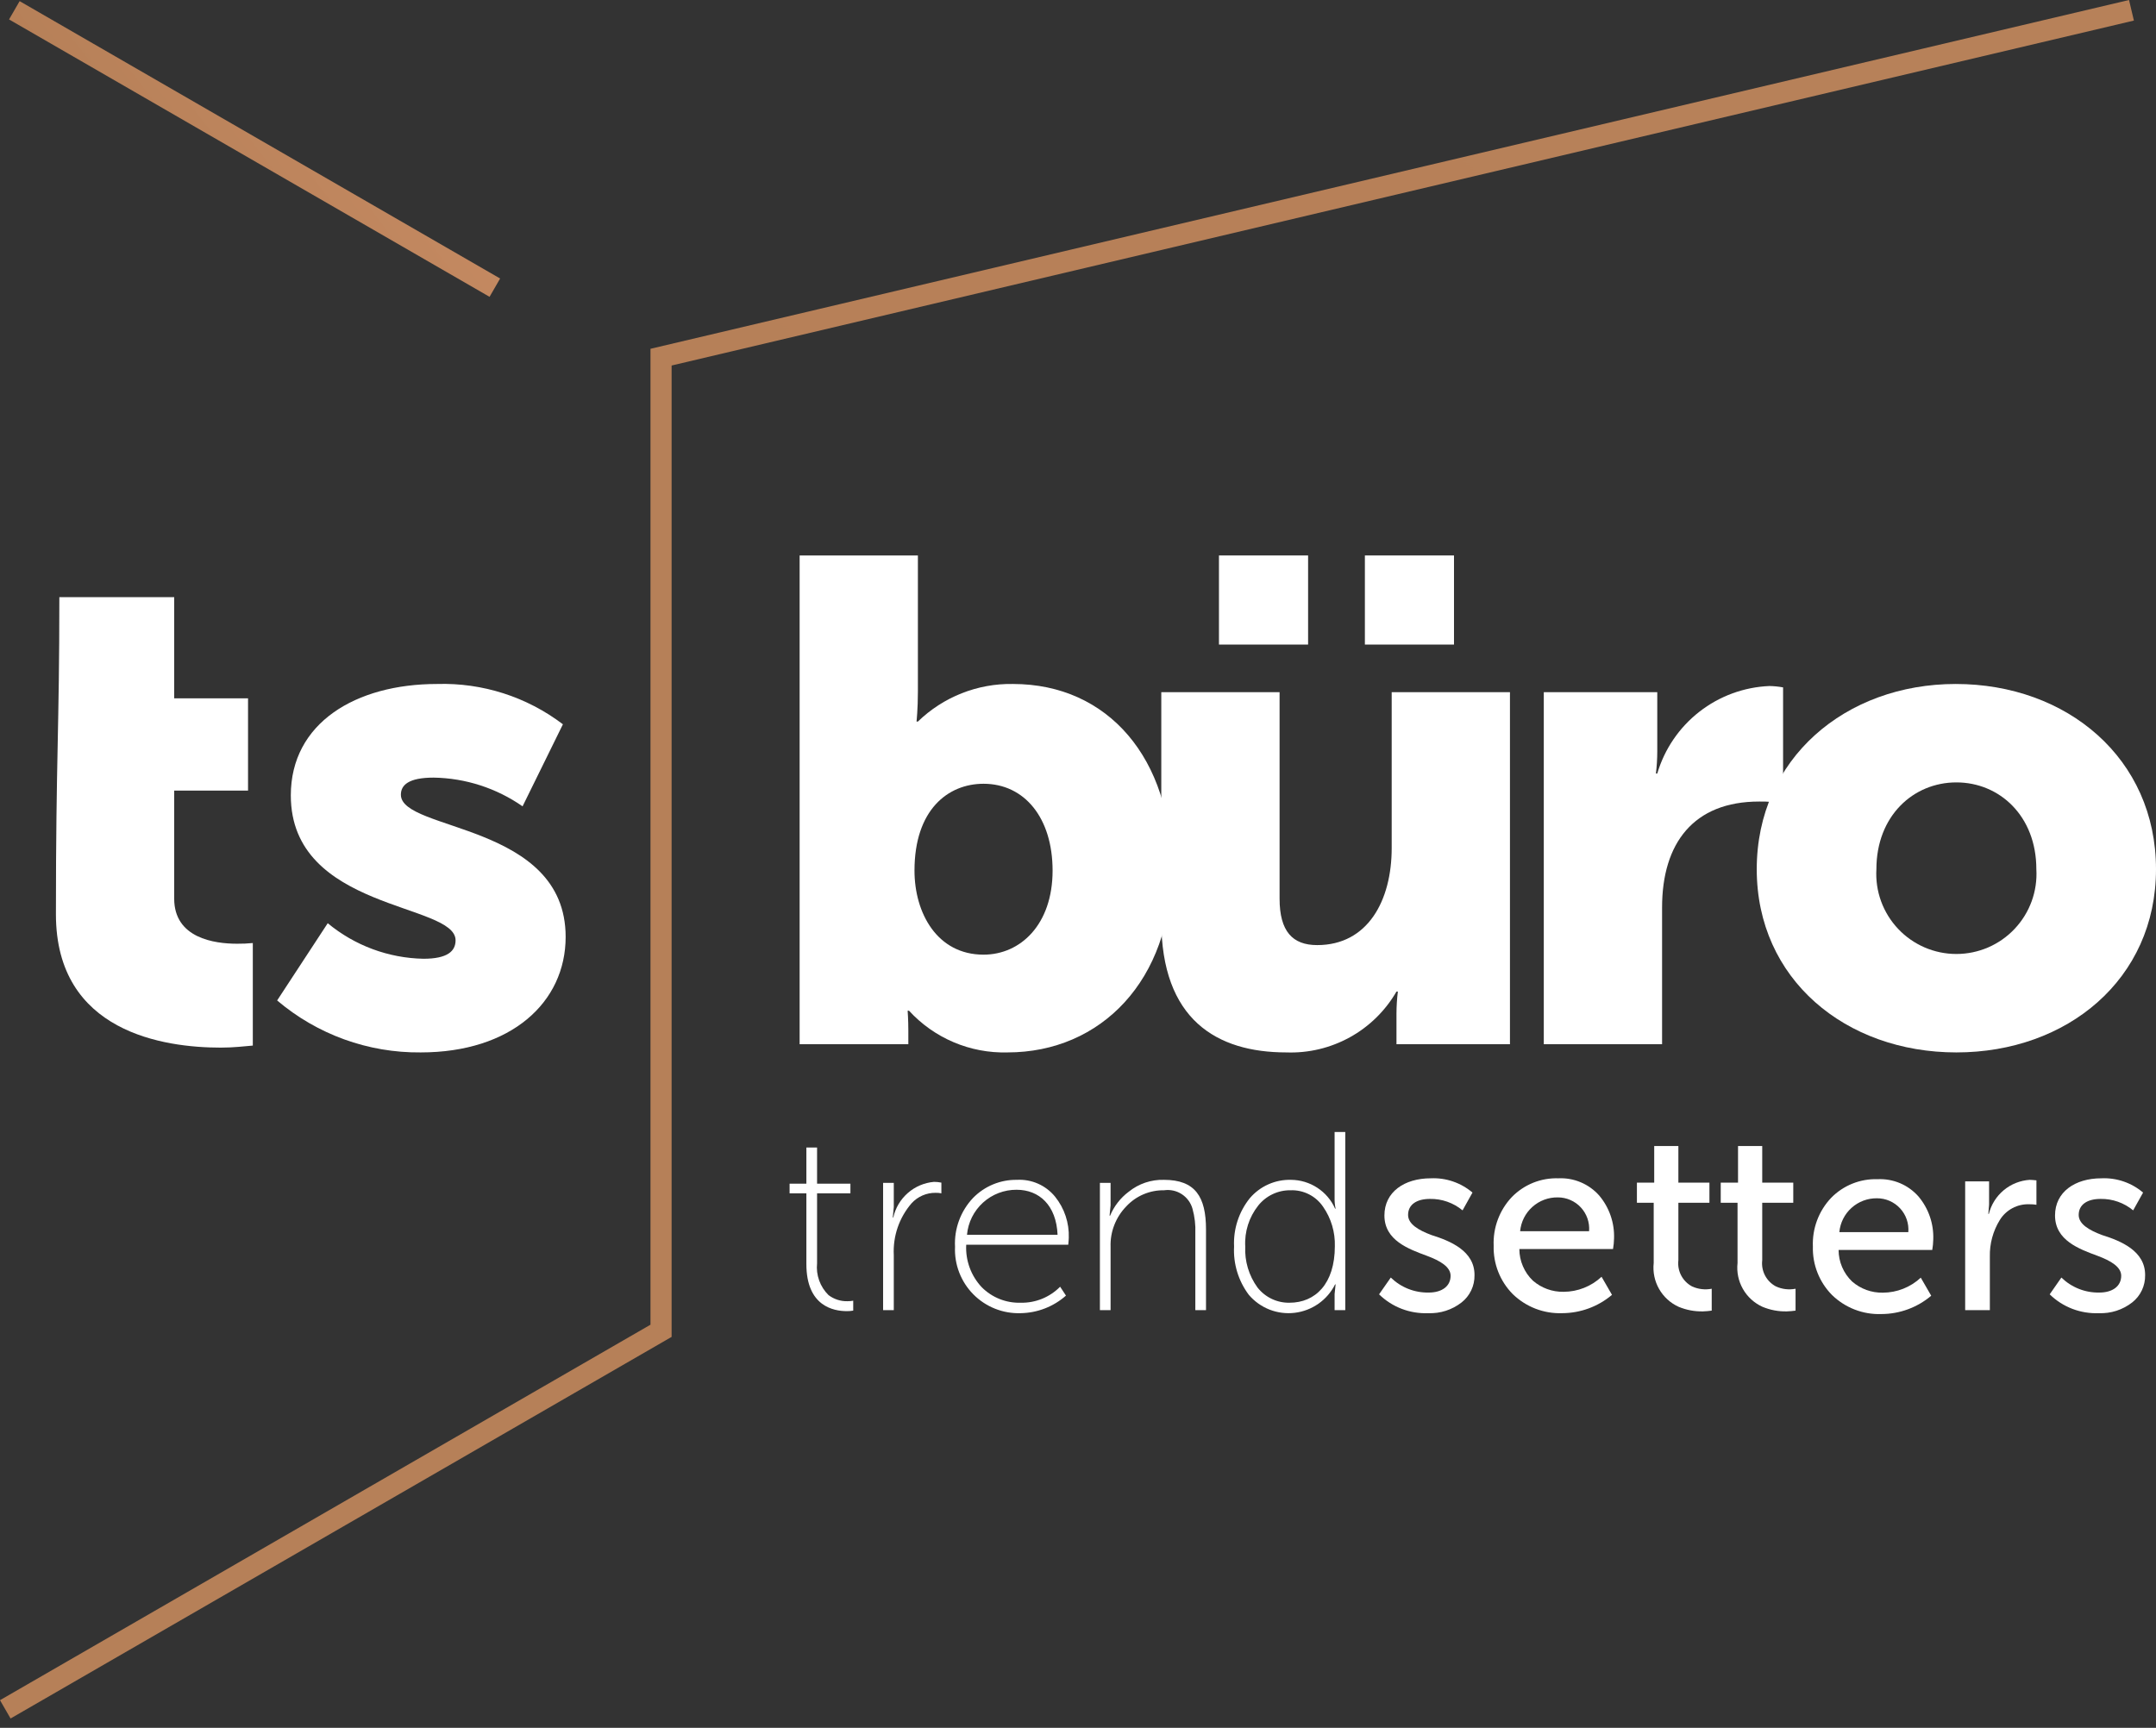 <svg width="131" height="105" viewBox="0 0 131 105" fill="none" xmlns="http://www.w3.org/2000/svg">
<rect x="0" y="0" width="131" height="105" fill="#333333" stroke="none"/>
<path d="M1.192 0.069L0.55 1.181L29.746 18.038L30.388 16.925L1.192 0.069Z" fill="url(#paint0_linear)"/>
<path d="M0.642 104.432L0 103.319L39.524 80.501V21.196L129.361 0L129.657 1.25L40.808 22.212V81.242L0.642 104.432Z" fill="url(#paint1_linear)"/>
<path d="M124.541 78.656C124.934 79.04 125.401 79.34 125.915 79.537C126.428 79.733 126.976 79.823 127.525 79.801C128.256 79.831 128.973 79.6 129.55 79.151C129.801 78.955 130.002 78.704 130.139 78.416C130.276 78.129 130.344 77.815 130.339 77.497C130.354 76.012 128.855 75.409 127.726 75.054C126.937 74.759 126.303 74.388 126.303 73.832C126.303 73.198 126.829 72.857 127.633 72.857C128.355 72.845 129.057 73.092 129.612 73.553L130.215 72.472C129.51 71.872 128.604 71.562 127.679 71.605C126.071 71.605 124.865 72.44 124.865 73.863C124.865 75.378 126.334 75.904 127.463 76.321C128.251 76.616 128.886 76.987 128.886 77.528C128.886 78.162 128.36 78.548 127.556 78.548C127.13 78.556 126.708 78.48 126.312 78.323C125.917 78.167 125.556 77.933 125.251 77.636L124.541 78.656Z" fill="white"/>
<path d="M120.905 79.615V76.368C120.887 75.583 121.096 74.81 121.508 74.141C121.695 73.837 121.96 73.587 122.275 73.419C122.59 73.251 122.945 73.169 123.302 73.182C123.447 73.18 123.592 73.19 123.735 73.213V71.729C123.565 71.714 123.441 71.698 123.333 71.698C122.752 71.734 122.197 71.955 121.749 72.327C121.302 72.7 120.984 73.205 120.843 73.77H120.812L120.858 73.198V71.791H119.405V79.615H120.905Z" fill="white"/>
<path d="M111.76 74.875C111.813 74.307 112.077 73.78 112.502 73.399C112.926 73.018 113.478 72.811 114.048 72.819C114.312 72.818 114.572 72.872 114.813 72.977C115.055 73.083 115.272 73.237 115.45 73.43C115.629 73.623 115.766 73.851 115.852 74.1C115.938 74.349 115.972 74.613 115.951 74.875H111.76ZM110.152 75.757C110.137 76.299 110.232 76.839 110.432 77.344C110.631 77.849 110.93 78.308 111.312 78.694C111.708 79.08 112.177 79.382 112.693 79.581C113.209 79.781 113.759 79.874 114.312 79.854C115.421 79.852 116.495 79.458 117.342 78.741L116.708 77.643C116.082 78.226 115.26 78.552 114.404 78.555C113.718 78.569 113.05 78.327 112.533 77.875C112.275 77.627 112.068 77.33 111.928 77C111.787 76.671 111.714 76.316 111.714 75.958H117.405C117.441 75.748 117.462 75.536 117.466 75.323C117.502 74.371 117.182 73.439 116.569 72.71C116.26 72.359 115.875 72.082 115.444 71.9C115.014 71.719 114.547 71.636 114.08 71.659C113.558 71.642 113.039 71.734 112.554 71.928C112.07 72.123 111.631 72.415 111.266 72.788C110.89 73.183 110.598 73.649 110.407 74.159C110.216 74.669 110.129 75.213 110.152 75.757Z" fill="white"/>
<path d="M105.574 76.754C105.514 77.301 105.628 77.852 105.9 78.329C106.172 78.807 106.588 79.186 107.089 79.414C107.559 79.61 108.064 79.705 108.573 79.692C108.749 79.686 108.925 79.671 109.099 79.646V78.316C108.698 78.394 108.282 78.346 107.909 78.177C107.625 78.027 107.393 77.794 107.244 77.51C107.095 77.226 107.036 76.903 107.074 76.584V73.09H108.96V71.868H107.074V69.642H105.604V71.868H104.553V73.09H105.574L105.574 76.754Z" fill="white"/>
<path d="M100.48 76.754C100.42 77.301 100.535 77.852 100.807 78.329C101.079 78.807 101.494 79.186 101.995 79.414C102.465 79.61 102.971 79.705 103.48 79.692C103.656 79.686 103.831 79.671 104.005 79.646V78.316C103.603 78.394 103.187 78.346 102.814 78.177C102.531 78.027 102.299 77.794 102.15 77.51C102.001 77.226 101.941 76.903 101.979 76.584V73.09H103.866V71.868H101.979V69.642H100.511V71.868H99.46V73.09H100.48L100.48 76.754Z" fill="white"/>
<path d="M92.364 74.821C92.417 74.253 92.681 73.726 93.106 73.345C93.53 72.963 94.082 72.756 94.653 72.765C94.916 72.764 95.176 72.818 95.417 72.924C95.659 73.029 95.876 73.183 96.054 73.376C96.233 73.569 96.37 73.798 96.456 74.046C96.542 74.295 96.575 74.559 96.554 74.821H92.364ZM90.756 75.703C90.741 76.246 90.836 76.786 91.035 77.291C91.234 77.796 91.534 78.255 91.915 78.641C92.311 79.027 92.781 79.328 93.297 79.528C93.812 79.727 94.363 79.82 94.915 79.801C96.025 79.798 97.099 79.404 97.946 78.687L97.312 77.589C96.686 78.173 95.863 78.499 95.008 78.502C94.321 78.516 93.654 78.273 93.137 77.822C92.878 77.573 92.672 77.276 92.532 76.946C92.391 76.617 92.318 76.262 92.317 75.904H98.008C98.045 75.695 98.065 75.483 98.07 75.27C98.106 74.318 97.786 73.386 97.173 72.657C96.864 72.306 96.48 72.029 96.048 71.847C95.617 71.665 95.151 71.582 94.683 71.605C94.162 71.588 93.642 71.68 93.158 71.874C92.674 72.069 92.235 72.362 91.869 72.734C91.494 73.129 91.202 73.595 91.011 74.105C90.819 74.615 90.733 75.159 90.756 75.703Z" fill="white"/>
<path d="M83.793 78.656C84.187 79.04 84.654 79.34 85.168 79.537C85.681 79.733 86.229 79.823 86.778 79.801C87.509 79.831 88.226 79.6 88.803 79.151C89.054 78.955 89.255 78.704 89.392 78.416C89.529 78.129 89.597 77.815 89.592 77.497C89.607 76.012 88.108 75.409 86.979 75.054C86.19 74.759 85.556 74.388 85.556 73.832C85.556 73.198 86.082 72.857 86.886 72.857C87.608 72.845 88.31 73.092 88.866 73.553L89.469 72.472C88.763 71.872 87.857 71.562 86.933 71.605C85.325 71.605 84.118 72.44 84.118 73.863C84.118 75.378 85.587 75.904 86.716 76.321C87.505 76.616 88.139 76.987 88.139 77.528C88.139 78.162 87.613 78.548 86.809 78.548C86.383 78.556 85.961 78.48 85.565 78.323C85.17 78.167 84.809 77.933 84.505 77.636L83.793 78.656Z" fill="white"/>
<path d="M75.662 75.749C75.611 74.851 75.892 73.965 76.452 73.26C76.686 72.966 76.986 72.729 77.326 72.568C77.666 72.407 78.039 72.326 78.415 72.332C78.803 72.317 79.189 72.402 79.535 72.578C79.882 72.754 80.177 73.015 80.394 73.337C80.882 74.039 81.131 74.879 81.106 75.734C81.106 78.022 79.915 79.166 78.353 79.166C77.979 79.173 77.608 79.093 77.27 78.932C76.932 78.771 76.636 78.534 76.405 78.239C75.881 77.518 75.62 76.639 75.662 75.749V75.749ZM78.446 71.698C77.972 71.685 77.501 71.778 77.067 71.971C76.634 72.163 76.249 72.451 75.941 72.812C75.274 73.641 74.933 74.686 74.983 75.749C74.928 76.803 75.246 77.843 75.88 78.687C76.219 79.085 76.651 79.393 77.138 79.584C77.625 79.774 78.152 79.841 78.671 79.778C79.19 79.715 79.685 79.525 80.113 79.224C80.541 78.923 80.887 78.521 81.121 78.053H81.152L81.091 78.641V79.615H81.74V68.791H81.091V72.812C81.086 73.025 81.106 73.238 81.152 73.446H81.121C80.89 72.928 80.515 72.489 80.04 72.179C79.566 71.869 79.013 71.702 78.446 71.698V71.698Z" fill="white"/>
<path d="M67.48 79.615V75.765C67.465 75.315 67.541 74.867 67.704 74.448C67.866 74.028 68.11 73.645 68.423 73.322C68.716 73.004 69.072 72.751 69.469 72.581C69.867 72.41 70.295 72.325 70.727 72.332C71.104 72.277 71.488 72.361 71.806 72.569C72.125 72.777 72.357 73.094 72.459 73.461C72.592 73.944 72.65 74.445 72.629 74.945V79.615H73.278V74.713C73.278 72.734 72.629 71.698 70.727 71.698C69.947 71.675 69.184 71.933 68.578 72.424C68.078 72.799 67.688 73.301 67.449 73.878H67.418L67.48 73.245V71.884H66.831V79.615H67.48Z" fill="white"/>
<path d="M58.755 75.038C58.822 74.287 59.17 73.589 59.728 73.082C60.287 72.575 61.016 72.296 61.77 72.301C63.145 72.301 64.182 73.245 64.259 75.038H58.755ZM58.028 75.765C58.004 76.297 58.09 76.829 58.282 77.326C58.473 77.823 58.765 78.276 59.14 78.655C59.514 79.034 59.964 79.332 60.459 79.529C60.954 79.726 61.484 79.819 62.017 79.801C63.032 79.784 64.008 79.406 64.769 78.733L64.414 78.193C64.102 78.51 63.728 78.759 63.316 78.927C62.904 79.094 62.462 79.176 62.017 79.166C61.579 79.179 61.143 79.102 60.736 78.94C60.33 78.778 59.96 78.534 59.651 78.224C59.328 77.879 59.077 77.473 58.915 77.029C58.753 76.585 58.682 76.113 58.708 75.641H64.908C64.924 75.456 64.94 75.316 64.94 75.224C64.972 74.316 64.676 73.426 64.105 72.719C63.826 72.378 63.471 72.107 63.068 71.93C62.664 71.753 62.225 71.673 61.785 71.698C61.291 71.691 60.8 71.784 60.342 71.973C59.885 72.162 59.471 72.442 59.125 72.796C58.751 73.19 58.461 73.657 58.272 74.168C58.083 74.678 58 75.221 58.028 75.765V75.765Z" fill="white"/>
<path d="M54.307 79.615V76.275C54.248 75.123 54.635 73.993 55.389 73.121C55.574 72.919 55.798 72.758 56.049 72.649C56.299 72.54 56.57 72.484 56.843 72.487C56.962 72.484 57.082 72.494 57.199 72.518V71.868C57.051 71.837 56.901 71.821 56.75 71.821C56.161 71.872 55.604 72.109 55.159 72.499C54.714 72.888 54.405 73.409 54.277 73.986H54.246L54.307 73.352V71.884H53.658V79.615H54.307Z" fill="white"/>
<path d="M48.996 76.817C48.996 79.383 50.651 79.677 51.455 79.677C51.585 79.678 51.714 79.668 51.842 79.646V79.043C51.724 79.065 51.605 79.075 51.486 79.074C51.074 79.083 50.671 78.952 50.342 78.703C50.088 78.453 49.894 78.15 49.774 77.816C49.653 77.481 49.609 77.123 49.646 76.77V72.518H51.672V71.93H49.646V69.734H48.996V71.93H47.976V72.518H48.996V76.817Z" fill="white"/>
<path d="M55.565 52.905C55.565 49.208 57.6 47.629 59.76 47.629C62.252 47.629 63.956 49.706 63.956 52.905C63.956 56.187 62.003 58.014 59.76 58.014C56.936 58.014 55.565 55.48 55.565 52.905ZM48.586 63.456H55.191V62.625C55.191 61.961 55.149 61.42 55.149 61.42H55.232C55.99 62.246 56.916 62.9 57.948 63.337C58.98 63.775 60.094 63.985 61.214 63.955C66.905 63.955 71.184 59.551 71.184 52.78C71.184 46.134 67.362 41.565 61.546 41.565C60.481 41.546 59.422 41.739 58.431 42.131C57.44 42.523 56.537 43.107 55.772 43.849H55.689C55.689 43.849 55.772 43.102 55.772 42.022V33.755H48.586V63.456Z" fill="white"/>
<path d="M70.561 55.937C70.561 61.961 73.927 63.955 78.163 63.955C79.509 64.004 80.842 63.685 82.02 63.034C83.198 62.383 84.177 61.423 84.851 60.257H84.935C84.881 60.698 84.853 61.142 84.851 61.587V63.456H91.746V42.063H84.56V51.534C84.56 54.733 83.106 57.433 80.033 57.433C78.538 57.433 77.748 56.602 77.748 54.608V42.063H70.561V55.937Z" fill="white"/>
<path d="M93.802 63.455H100.989V55.148C100.989 51.243 102.899 48.709 106.887 48.709C107.375 48.698 107.862 48.74 108.341 48.834V41.772C108.067 41.722 107.789 41.694 107.51 41.689C105.962 41.754 104.472 42.301 103.251 43.255C102.029 44.208 101.136 45.52 100.697 47.006H100.615C100.668 46.565 100.696 46.121 100.697 45.678V42.063H93.802L93.802 63.455Z" fill="white"/>
<path d="M114.011 52.822C114.011 49.582 116.254 47.546 118.871 47.546C121.488 47.546 123.73 49.582 123.73 52.822C123.769 53.484 123.672 54.147 123.445 54.77C123.218 55.393 122.866 55.963 122.411 56.445C121.956 56.928 121.407 57.312 120.799 57.575C120.19 57.837 119.534 57.973 118.87 57.973C118.207 57.973 117.551 57.837 116.942 57.575C116.334 57.312 115.785 56.928 115.33 56.445C114.875 55.963 114.523 55.393 114.296 54.77C114.069 54.147 113.972 53.484 114.011 52.822H114.011ZM106.741 52.822C106.741 59.51 112.141 63.955 118.871 63.955C125.6 63.955 131 59.51 131 52.822C131 46.092 125.6 41.565 118.829 41.565C112.141 41.565 106.741 46.092 106.741 52.822H106.741Z" fill="white"/>
<path d="M3.398 55.563C3.398 62.75 10.003 63.663 13.409 63.663C14.24 63.663 14.822 63.581 15.361 63.539V57.308C15.044 57.339 14.725 57.353 14.406 57.35C13.036 57.35 10.584 57.017 10.584 54.608V48.044H15.071V42.437H10.584V36.289H3.606C3.606 44.408 3.398 46.017 3.398 55.563Z" fill="white"/>
<path d="M16.839 60.797C19.273 62.865 22.37 63.986 25.562 63.955C31.046 63.955 34.369 60.922 34.369 56.934C34.369 49.997 24.358 50.537 24.358 48.294C24.358 47.713 24.815 47.255 26.352 47.255C28.286 47.287 30.166 47.895 31.752 49L34.203 44.015C32.011 42.347 29.313 41.482 26.56 41.565C21.617 41.565 17.67 43.932 17.67 48.335C17.67 55.355 27.681 54.857 27.681 57.142C27.681 57.806 27.183 58.263 25.729 58.263C23.602 58.223 21.551 57.461 19.913 56.103L16.839 60.797Z" fill="white"/>
<path d="M79.481 33.755H74.065V39.17H79.481V33.755Z" fill="white"/>
<path d="M88.346 33.755H82.931V39.17H88.346V33.755Z" fill="white"/>
<defs>
<linearGradient id="paint0_linear" x1="-39.338" y1="51.523" x2="85.332" y2="-45.084" gradientUnits="userSpaceOnUse">
<stop stop-color="#613A1F"/>
<stop offset="0.032" stop-color="#6C4427"/>
<stop offset="0.127" stop-color="#875D39"/>
<stop offset="0.211" stop-color="#976C45"/>
<stop offset="0.275" stop-color="#9D7149"/>
<stop offset="0.395" stop-color="#B68058"/>
<stop offset="0.486" stop-color="#C48961"/>
<stop offset="0.598" stop-color="#AF7C54"/>
<stop offset="0.679" stop-color="#9D7149"/>
<stop offset="0.803" stop-color="#885E3A"/>
<stop offset="0.991" stop-color="#613A1F"/>
</linearGradient>
<linearGradient id="paint1_linear" x1="-1360.73" y1="10195.7" x2="13241.5" y2="-3852.83" gradientUnits="userSpaceOnUse">
<stop stop-color="#613A1F"/>
<stop offset="0.032" stop-color="#6C4427"/>
<stop offset="0.127" stop-color="#875D39"/>
<stop offset="0.211" stop-color="#976C45"/>
<stop offset="0.275" stop-color="#9D7149"/>
<stop offset="0.395" stop-color="#B68058"/>
<stop offset="0.486" stop-color="#C48961"/>
<stop offset="0.598" stop-color="#AF7C54"/>
<stop offset="0.679" stop-color="#9D7149"/>
<stop offset="0.803" stop-color="#885E3A"/>
<stop offset="0.991" stop-color="#613A1F"/>
</linearGradient>
</defs>
</svg>

